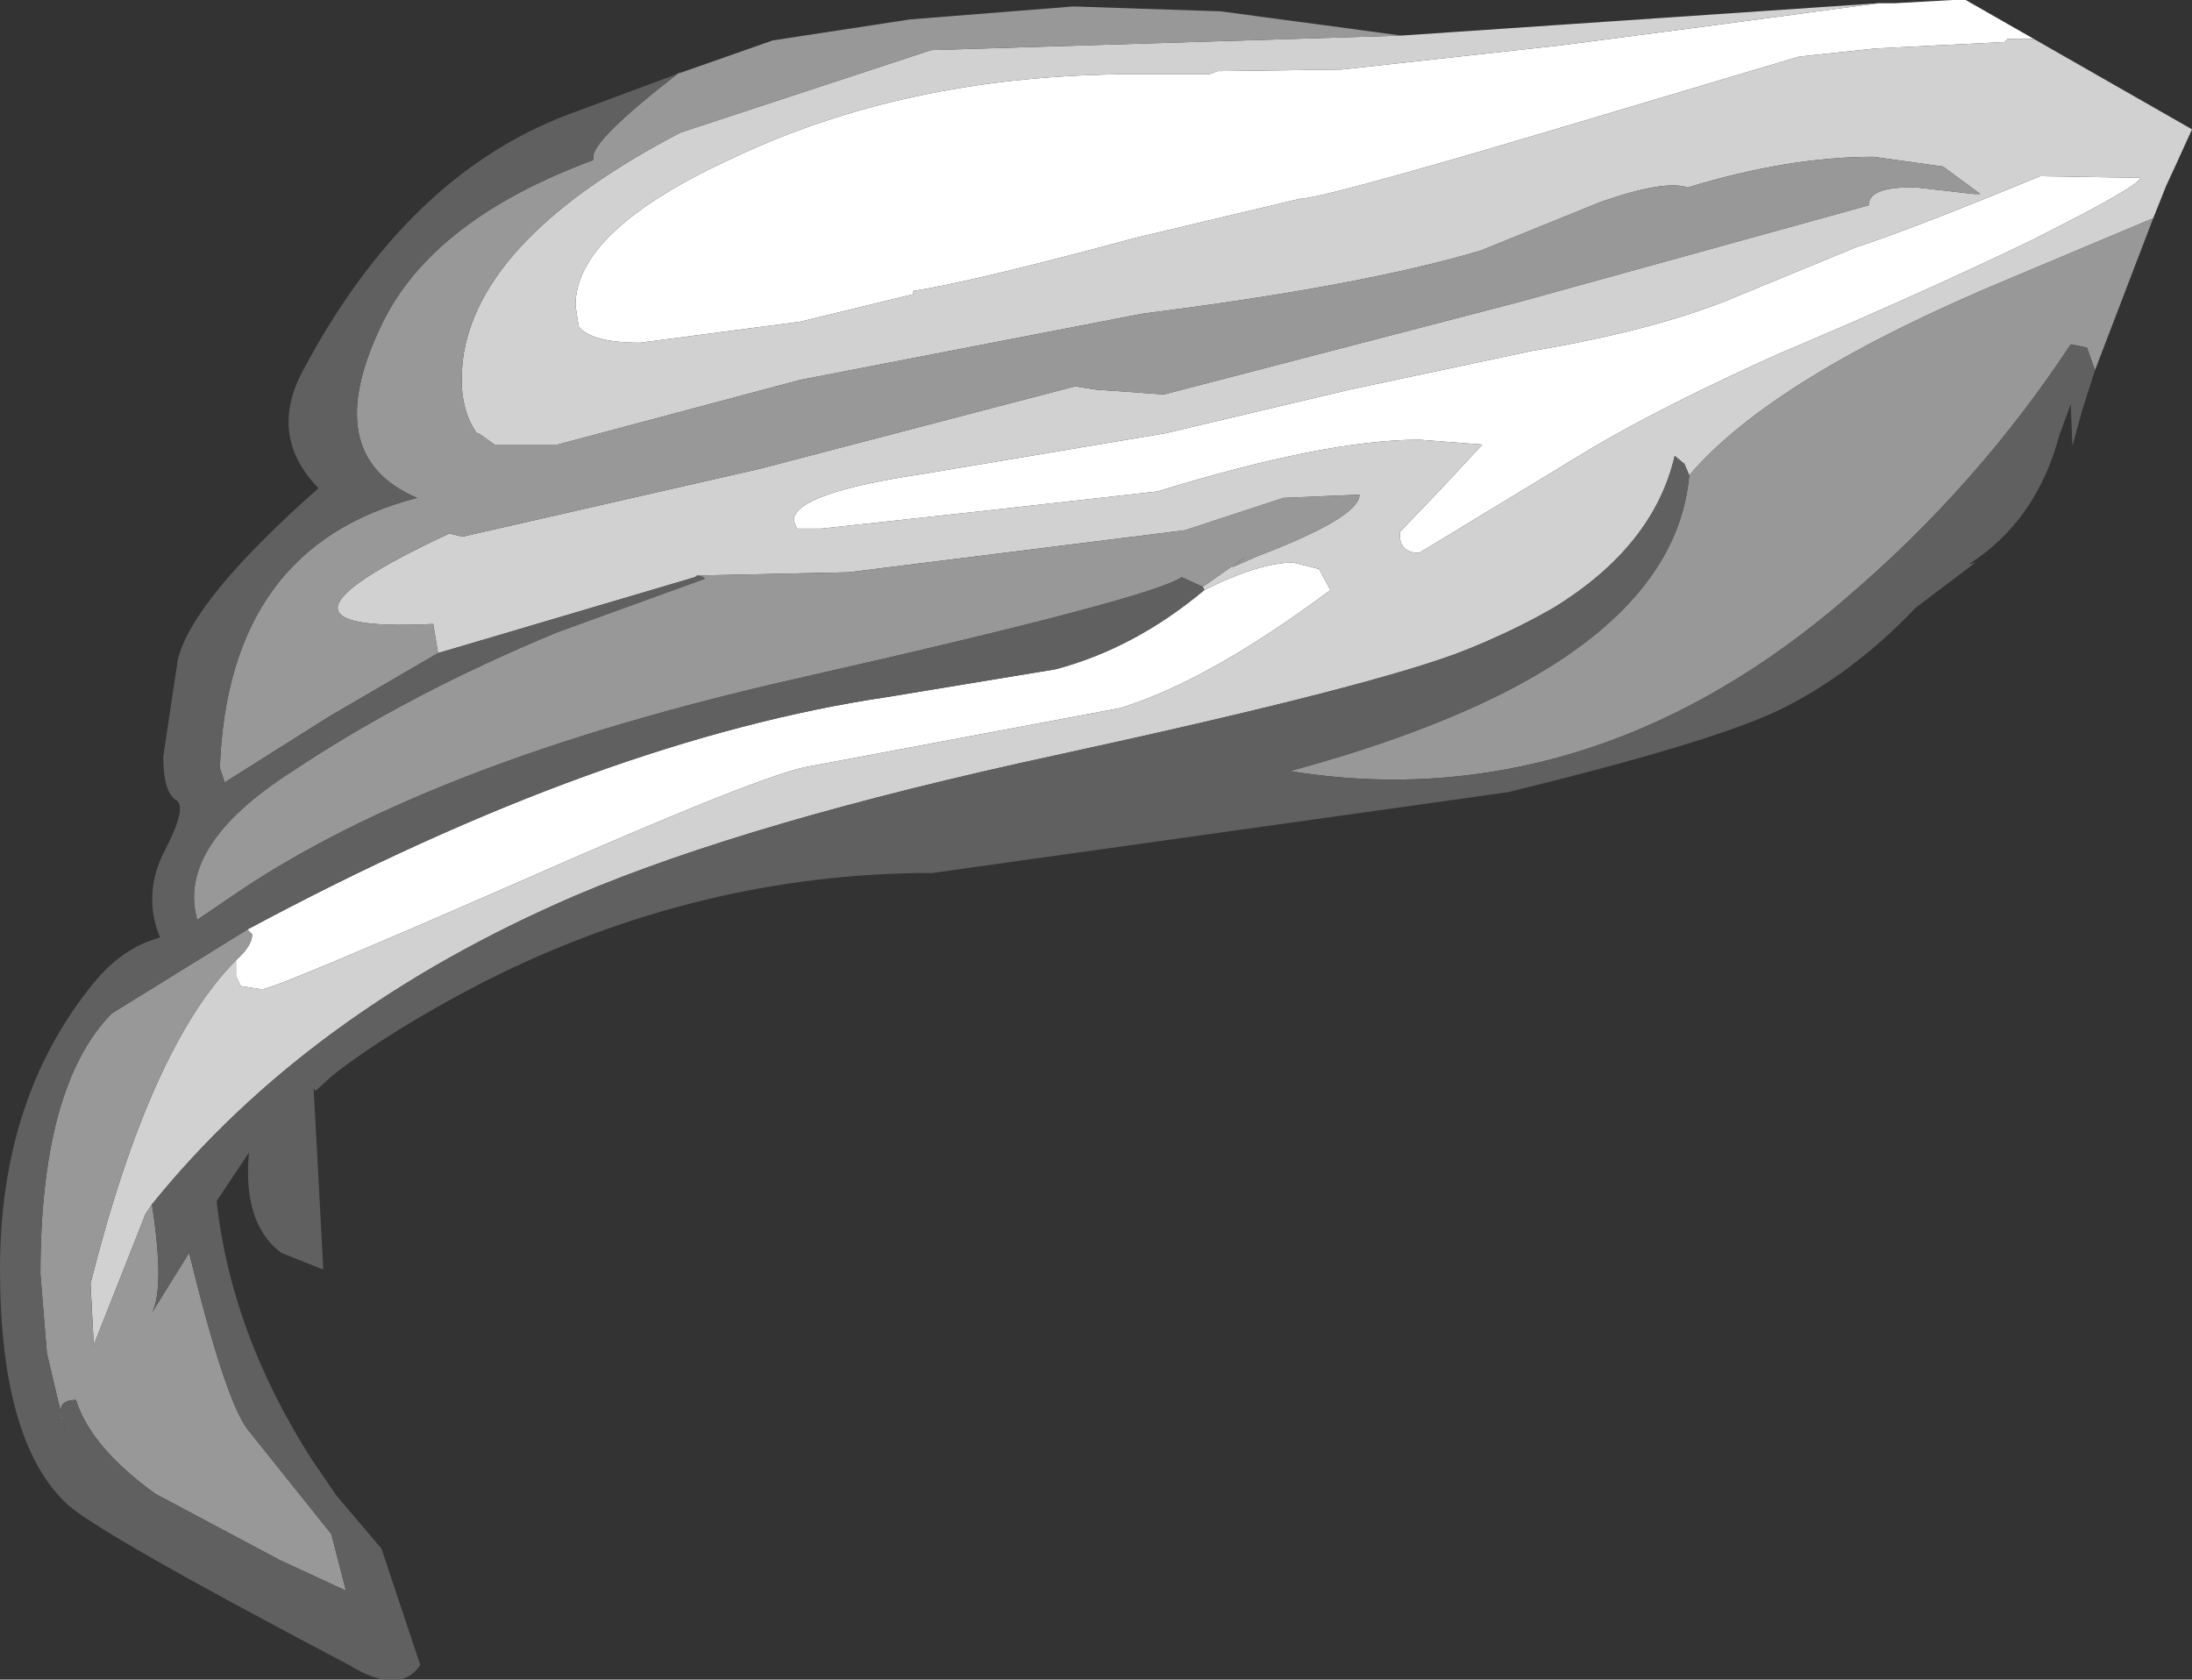 <?xml version="1.0" encoding="UTF-8" standalone="no"?>
<svg xmlns:ffdec="https://www.free-decompiler.com/flash" xmlns:xlink="http://www.w3.org/1999/xlink" ffdec:objectType="shape" height="51.95px" width="67.8px" xmlns="http://www.w3.org/2000/svg">
  <rect width="100%" height="100%" fill="#333333" stroke="none"/>
  <g transform="matrix(1.0, 0.0, 0.0, 1.0, 66.3, 40.5)">
    <path d="M-3.4 -39.3 L-4.2 -39.3 -4.3 -39.2 -8.3 -39.0 -10.65 -38.75 -18.7 -36.35 Q-25.45 -34.35 -26.1 -34.35 L-31.15 -33.15 Q-36.15 -31.8 -38.05 -31.5 L-38.05 -31.4 -41.55 -30.55 -46.5 -29.9 Q-48.0 -29.9 -48.4 -30.4 L-48.5 -31.05 Q-48.5 -33.4 -43.55 -35.65 -38.35 -38.1 -31.75 -38.2 L-28.9 -38.2 -28.65 -38.3 -24.8 -38.35 -18.0 -39.1 -13.05 -39.75 -8.2 -40.4 -7.7 -40.4 -5.9 -40.5 -5.5 -40.5 -3.4 -39.3 M-29.05 -22.25 Q-27.35 -23.1 -26.3 -23.1 L-25.5 -22.9 -25.15 -22.25 Q-28.9 -19.45 -31.65 -18.6 L-41.25 -16.8 Q-42.6 -16.6 -50.3 -13.2 -57.85 -9.9 -58.2 -9.9 L-58.85 -10.0 -59.0 -10.3 -59.0 -10.8 Q-58.5 -11.25 -58.5 -11.6 L-58.65 -11.75 Q-47.65 -17.65 -38.8 -18.95 L-33.65 -19.8 Q-31.2 -20.45 -29.05 -22.25 M-0.1 -35.0 Q-0.1 -34.75 -3.6 -33.0 -7.15 -31.3 -11.3 -29.55 -14.75 -28.0 -17.05 -26.65 L-22.4 -23.4 Q-23.05 -23.4 -23.0 -24.05 L-21.8 -25.3 -20.45 -26.75 -22.4 -26.9 Q-25.3 -26.9 -30.5 -25.3 L-35.85 -24.7 -40.9 -24.15 -41.65 -24.15 -41.75 -24.4 Q-41.75 -25.25 -37.7 -25.85 L-30.25 -27.1 -24.55 -28.45 -18.9 -29.65 Q-15.3 -30.25 -12.9 -31.2 L-8.9 -32.85 Q-7.2 -33.4 -3.2 -35.05 L-0.1 -35.0" fill="#ffffff" fill-rule="evenodd" stroke="none"/>
    <path d="M-3.4 -39.3 L1.5 -36.5 1.0 -35.4 0.7 -34.75 0.3 -33.75 -4.1 -31.9 Q-11.45 -28.85 -14.05 -25.8 L-14.2 -26.15 -14.5 -26.4 Q-15.15 -23.6 -18.25 -21.7 -19.2 -21.15 -20.35 -20.65 L-20.95 -20.4 Q-23.7 -19.3 -33.6 -17.15 -43.1 -15.1 -48.5 -12.8 -56.75 -9.25 -61.6 -3.25 L-61.8 -2.95 -63.4 1.1 -63.5 -0.8 Q-61.65 -8.15 -59.0 -10.8 L-59.0 -10.3 -58.85 -10.0 -58.2 -9.9 Q-57.85 -9.9 -50.3 -13.2 -42.6 -16.6 -41.25 -16.8 L-31.65 -18.6 Q-28.9 -19.45 -25.15 -22.25 L-25.5 -22.9 -26.3 -23.1 Q-27.35 -23.1 -29.05 -22.25 L-29.1 -22.35 Q-28.45 -22.8 -27.75 -23.3 L-28.2 -22.95 -27.4 -23.3 Q-24.25 -24.5 -24.25 -25.2 L-26.6 -25.1 -29.65 -24.1 -40.05 -22.8 -44.7 -22.7 -44.75 -22.7 -44.8 -22.65 -52.75 -20.3 -52.9 -21.2 Q-59.05 -20.9 -52.4 -24.0 L-52.0 -23.9 -42.8 -26.0 -33.05 -28.55 -32.4 -28.45 -30.3 -28.3 -19.35 -31.15 -8.5 -34.15 Q-8.5 -34.75 -7.0 -34.7 L-5.25 -34.5 -5.05 -34.5 -6.2 -35.35 -8.35 -35.65 Q-11.0 -35.65 -14.1 -34.7 -14.8 -34.95 -16.8 -34.25 L-20.5 -32.75 Q-24.2 -31.65 -30.95 -30.8 L-41.55 -28.75 -49.05 -26.75 -51.0 -26.75 -51.5 -27.1 -51.55 -27.1 Q-52.2 -28.0 -51.95 -29.6 -51.3 -33.25 -45.25 -36.4 L-37.5 -38.95 -22.95 -39.4 -8.2 -40.4 -13.05 -39.75 -18.0 -39.1 -24.8 -38.35 -28.65 -38.3 -28.9 -38.2 -31.75 -38.2 Q-38.35 -38.1 -43.55 -35.65 -48.5 -33.4 -48.5 -31.05 L-48.4 -30.4 Q-48.0 -29.9 -46.5 -29.9 L-41.55 -30.55 -38.05 -31.4 -38.05 -31.5 Q-36.15 -31.8 -31.15 -33.15 L-26.1 -34.35 Q-25.45 -34.35 -18.7 -36.35 L-10.65 -38.75 -8.3 -39.0 -4.3 -39.2 -4.2 -39.3 -3.4 -39.3 M-0.1 -35.0 L-3.2 -35.05 Q-7.2 -33.4 -8.9 -32.85 L-12.9 -31.2 Q-15.3 -30.25 -18.9 -29.65 L-24.55 -28.45 -30.25 -27.1 -37.7 -25.85 Q-41.75 -25.25 -41.75 -24.4 L-41.65 -24.15 -40.9 -24.15 -35.85 -24.7 -30.5 -25.3 Q-25.3 -26.9 -22.4 -26.9 L-20.45 -26.75 -21.8 -25.3 -23.0 -24.05 Q-23.05 -23.4 -22.4 -23.4 L-17.05 -26.65 Q-14.75 -28.0 -11.3 -29.55 -7.15 -31.3 -3.6 -33.0 -0.1 -34.75 -0.1 -35.0" fill="#d1d1d1" fill-rule="evenodd" stroke="none"/>
    <path d="M-22.95 -39.4 L-37.5 -38.95 -45.25 -36.4 Q-51.3 -33.25 -51.95 -29.6 -52.2 -28.0 -51.55 -27.1 L-51.5 -27.1 -51.0 -26.75 -49.05 -26.75 -41.55 -28.75 -30.95 -30.8 Q-24.2 -31.65 -20.5 -32.75 L-16.8 -34.25 Q-14.8 -34.95 -14.1 -34.7 -11.0 -35.65 -8.35 -35.65 L-6.2 -35.35 -5.05 -34.5 -5.25 -34.5 -7.0 -34.7 Q-8.5 -34.75 -8.5 -34.15 L-19.35 -31.15 -30.3 -28.3 -32.4 -28.45 -33.05 -28.55 -42.8 -26.0 -52.0 -23.9 -52.4 -24.0 Q-59.05 -20.9 -52.9 -21.2 L-52.75 -20.3 -56.1 -18.35 -59.35 -16.3 -59.5 -16.75 Q-59.25 -23.6 -53.4 -25.1 -56.45 -26.4 -54.5 -30.45 -52.95 -33.7 -47.95 -35.55 L-47.95 -35.65 Q-47.95 -36.2 -45.3 -38.25 L-45.25 -38.25 -42.4 -39.25 -38.15 -39.9 -33.1 -40.3 -28.55 -40.15 -22.95 -39.4 M-44.8 -22.65 L-44.75 -22.7 -44.7 -22.7 -40.05 -22.8 -29.65 -24.1 -26.6 -25.1 -24.25 -25.2 Q-24.25 -24.5 -27.4 -23.3 L-28.2 -22.95 -27.75 -23.3 Q-28.45 -22.8 -29.1 -22.35 L-29.75 -22.65 Q-30.65 -22.0 -41.7 -19.5 -52.95 -16.95 -58.95 -12.9 L-60.2 -12.05 Q-60.85 -14.35 -57.25 -16.65 -53.65 -19.05 -49.05 -20.95 L-44.5 -22.6 -44.55 -22.65 -44.7 -22.7 -44.8 -22.65 M-59.0 -10.8 Q-61.65 -8.15 -63.5 -0.8 L-63.4 1.1 -61.8 -2.95 -61.6 -3.25 Q-61.2 -0.65 -61.6 0.1 L-60.45 -1.75 Q-59.35 2.75 -58.65 3.7 L-56.05 6.95 -55.6 8.7 -57.65 7.75 -61.5 5.7 Q-63.5 4.25 -63.95 2.8 -64.55 2.8 -64.4 3.35 L-64.25 3.9 -64.85 1.35 -65.05 -1.1 Q-65.05 -6.9 -62.85 -9.15 L-58.65 -11.75 -58.5 -11.6 Q-58.5 -11.25 -59.0 -10.8 M-14.05 -25.8 Q-11.45 -28.85 -4.1 -31.9 L0.3 -33.75 -1.5 -29.05 -1.75 -29.75 -2.25 -29.85 Q-5.15 -25.45 -9.2 -22.0 L-9.55 -21.7 Q-14.65 -17.45 -20.35 -16.6 -23.3 -16.15 -26.4 -16.65 -22.9 -17.6 -20.35 -18.8 -17.6 -20.1 -16.05 -21.7 -14.25 -23.55 -14.05 -25.8" fill="#989898" fill-rule="evenodd" stroke="none"/>
    <path d="M-52.75 -20.3 L-44.8 -22.65 -44.7 -22.7 -44.55 -22.65 -44.5 -22.6 -49.05 -20.95 Q-53.65 -19.05 -57.25 -16.65 -60.85 -14.35 -60.2 -12.05 L-58.95 -12.9 Q-52.95 -16.95 -41.7 -19.5 -30.65 -22.0 -29.75 -22.65 L-29.1 -22.35 -29.05 -22.25 Q-31.2 -20.45 -33.65 -19.8 L-38.8 -18.95 Q-47.65 -17.65 -58.65 -11.75 L-62.85 -9.15 Q-65.05 -6.9 -65.05 -1.1 L-64.85 1.35 -64.25 3.9 -64.4 3.35 Q-64.55 2.8 -63.95 2.8 -63.5 4.25 -61.5 5.7 L-57.65 7.75 -55.6 8.7 -56.05 6.95 -58.65 3.7 Q-59.35 2.75 -60.45 -1.75 L-61.6 0.1 Q-61.2 -0.65 -61.6 -3.25 -56.75 -9.25 -48.5 -12.8 -43.1 -15.1 -33.6 -17.15 -23.7 -19.3 -20.95 -20.4 L-20.35 -20.65 Q-19.2 -21.15 -18.25 -21.7 -15.15 -23.6 -14.5 -26.4 L-14.2 -26.15 -14.05 -25.8 Q-14.25 -23.55 -16.05 -21.7 -17.6 -20.1 -20.35 -18.8 -22.9 -17.6 -26.4 -16.65 -23.3 -16.15 -20.35 -16.6 -14.65 -17.45 -9.55 -21.7 L-9.2 -22.0 Q-5.15 -25.45 -2.25 -29.85 L-1.75 -29.75 -1.5 -29.05 -1.9 -27.8 -2.2 -26.7 -2.25 -28.0 -2.6 -27.05 Q-3.3 -24.4 -5.4 -23.05 L-5.2 -23.1 -7.05 -21.7 Q-9.05 -19.6 -11.35 -18.5 -13.5 -17.5 -19.65 -16.0 L-20.35 -15.9 -37.45 -13.5 Q-44.65 -13.5 -51.3 -10.15 -54.2 -8.65 -56.0 -7.25 L-56.55 -6.75 -56.6 -6.85 -56.3 -1.25 -56.35 -1.25 -57.6 -1.75 Q-58.8 -2.65 -58.6 -4.85 L-59.6 -3.35 Q-59.15 0.75 -56.65 4.65 L-55.9 5.75 -54.5 7.4 -53.3 11.0 Q-53.95 11.95 -55.5 11.0 -63.3 6.9 -64.25 6.0 -66.3 4.05 -66.3 -1.25 -66.3 -6.55 -63.4 -10.1 -62.5 -11.2 -61.35 -11.5 -61.9 -12.85 -61.2 -14.2 -60.5 -15.55 -60.85 -15.75 -61.25 -16.0 -61.25 -17.1 L-60.8 -20.1 Q-60.35 -21.95 -56.45 -25.4 -58.0 -27.0 -56.95 -29.0 -53.75 -35.05 -48.75 -36.95 L-45.25 -38.25 -45.3 -38.25 Q-47.95 -36.2 -47.95 -35.65 L-47.95 -35.55 Q-52.95 -33.7 -54.5 -30.45 -56.45 -26.4 -53.4 -25.1 -59.25 -23.6 -59.5 -16.75 L-59.35 -16.3 -56.1 -18.35 -52.75 -20.3" fill="#606060" fill-rule="evenodd" stroke="none"/>
  </g>
</svg>

